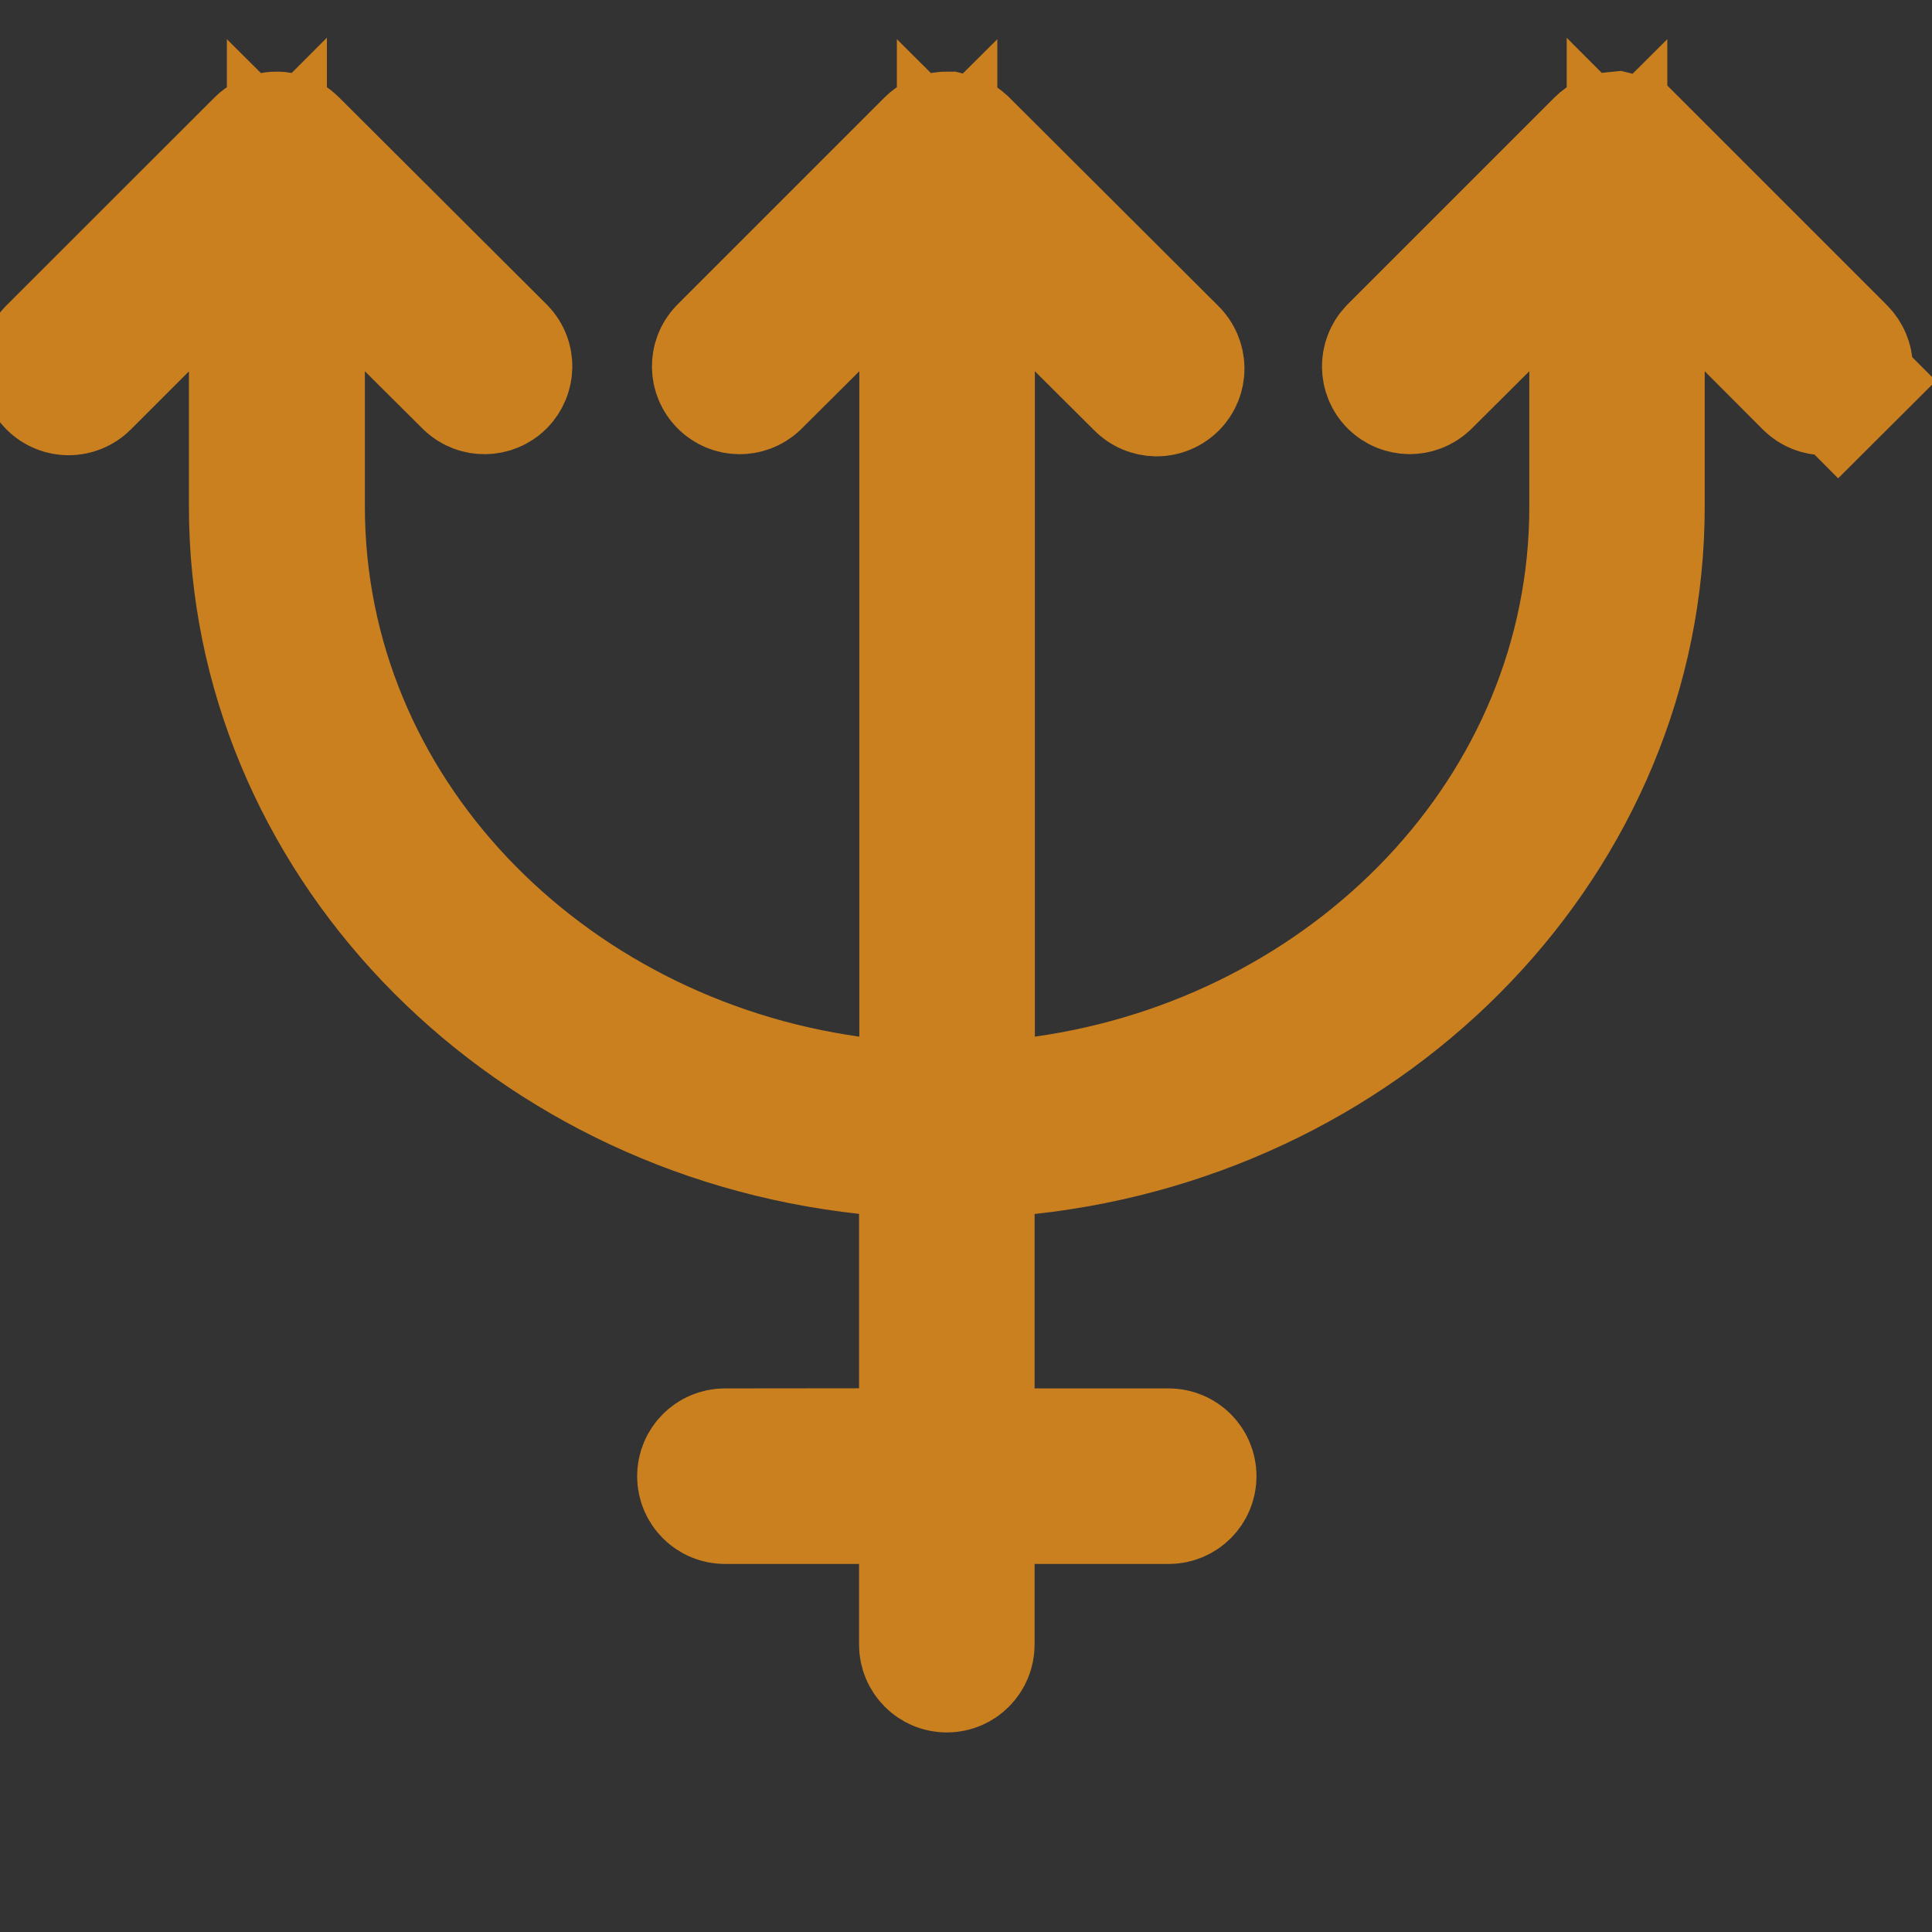 <svg width="14" height="14" viewBox="0 0 14 14" fill="none" xmlns="http://www.w3.org/2000/svg">
<rect x="0" y="0" width="14" height="14" fill="#333333" stroke="none"/>
<g clip-path="url(#clip0_4240_15849)">
<path d="M13.128 2.759L12.707 2.337L11.853 1.482V2.69V3.672C11.853 6.033 9.947 8.027 7.443 8.3L6.997 8.348V8.797V10.061V10.561H7.497H8.469C8.544 10.561 8.605 10.622 8.605 10.697C8.605 10.772 8.544 10.833 8.469 10.833H7.497H6.997V11.333V11.917C6.997 11.993 6.936 12.054 6.861 12.054C6.786 12.054 6.725 11.993 6.725 11.917V11.333V10.833H6.225H5.253C5.178 10.833 5.117 10.772 5.117 10.697C5.117 10.622 5.178 10.561 5.253 10.561H5.253L6.225 10.56L6.725 10.56V10.06V8.796V8.348L6.279 8.299C3.775 8.026 1.869 6.032 1.869 3.671V2.69V1.482L1.016 2.337L0.594 2.759C0.594 2.759 0.594 2.759 0.594 2.759C0.541 2.812 0.454 2.812 0.401 2.759C0.348 2.706 0.348 2.62 0.401 2.566L1.908 1.06C1.918 1.05 1.93 1.041 1.944 1.034L1.959 1.028C1.975 1.021 1.99 1.019 2.006 1.019C2.021 1.019 2.037 1.022 2.053 1.028L2.072 1.035C2.083 1.041 2.094 1.05 2.104 1.06L3.611 2.563C3.66 2.615 3.66 2.698 3.607 2.752C3.555 2.803 3.471 2.805 3.417 2.754L2.997 2.336L2.144 1.487V2.69V3.67C2.144 5.9 3.922 7.693 6.157 8.007L6.727 8.087V7.512V2.69V1.487L5.874 2.336L5.453 2.755C5.4 2.804 5.317 2.804 5.264 2.751C5.212 2.699 5.211 2.615 5.261 2.562L6.763 1.06C6.773 1.05 6.786 1.041 6.799 1.034L6.814 1.028C6.829 1.022 6.844 1.019 6.859 1.019L6.931 1.038C6.942 1.044 6.951 1.052 6.96 1.06C6.96 1.06 6.96 1.06 6.96 1.06L8.471 2.567L8.471 2.567L8.476 2.572C8.502 2.597 8.517 2.632 8.518 2.67C8.518 2.706 8.504 2.741 8.479 2.766C8.452 2.793 8.417 2.807 8.38 2.807C8.344 2.806 8.309 2.792 8.283 2.765L8.283 2.765L8.276 2.758L7.852 2.336L6.999 1.487V2.69V7.512V8.087L7.569 8.007C9.804 7.693 11.582 5.9 11.582 3.671V2.69V1.487L10.729 2.336L10.309 2.754C10.255 2.804 10.172 2.803 10.119 2.751C10.067 2.699 10.067 2.615 10.116 2.562L11.618 1.06C11.618 1.06 11.618 1.06 11.618 1.06C11.63 1.048 11.642 1.04 11.654 1.034L11.669 1.028C11.682 1.023 11.695 1.02 11.707 1.019L11.788 1.039C11.797 1.045 11.806 1.052 11.814 1.06C11.814 1.06 11.815 1.06 11.815 1.06L13.321 2.566C13.321 2.566 13.321 2.566 13.321 2.566C13.346 2.592 13.361 2.626 13.361 2.663C13.361 2.699 13.346 2.734 13.321 2.759L13.674 3.113L13.321 2.759C13.268 2.812 13.181 2.812 13.128 2.759Z" fill="white" stroke="#CB8020"/>
</g>
<defs>
<clipPath id="clip0_4240_15849">
<rect width="14" height="14" fill="white"/>
</clipPath>
</defs>
</svg>
